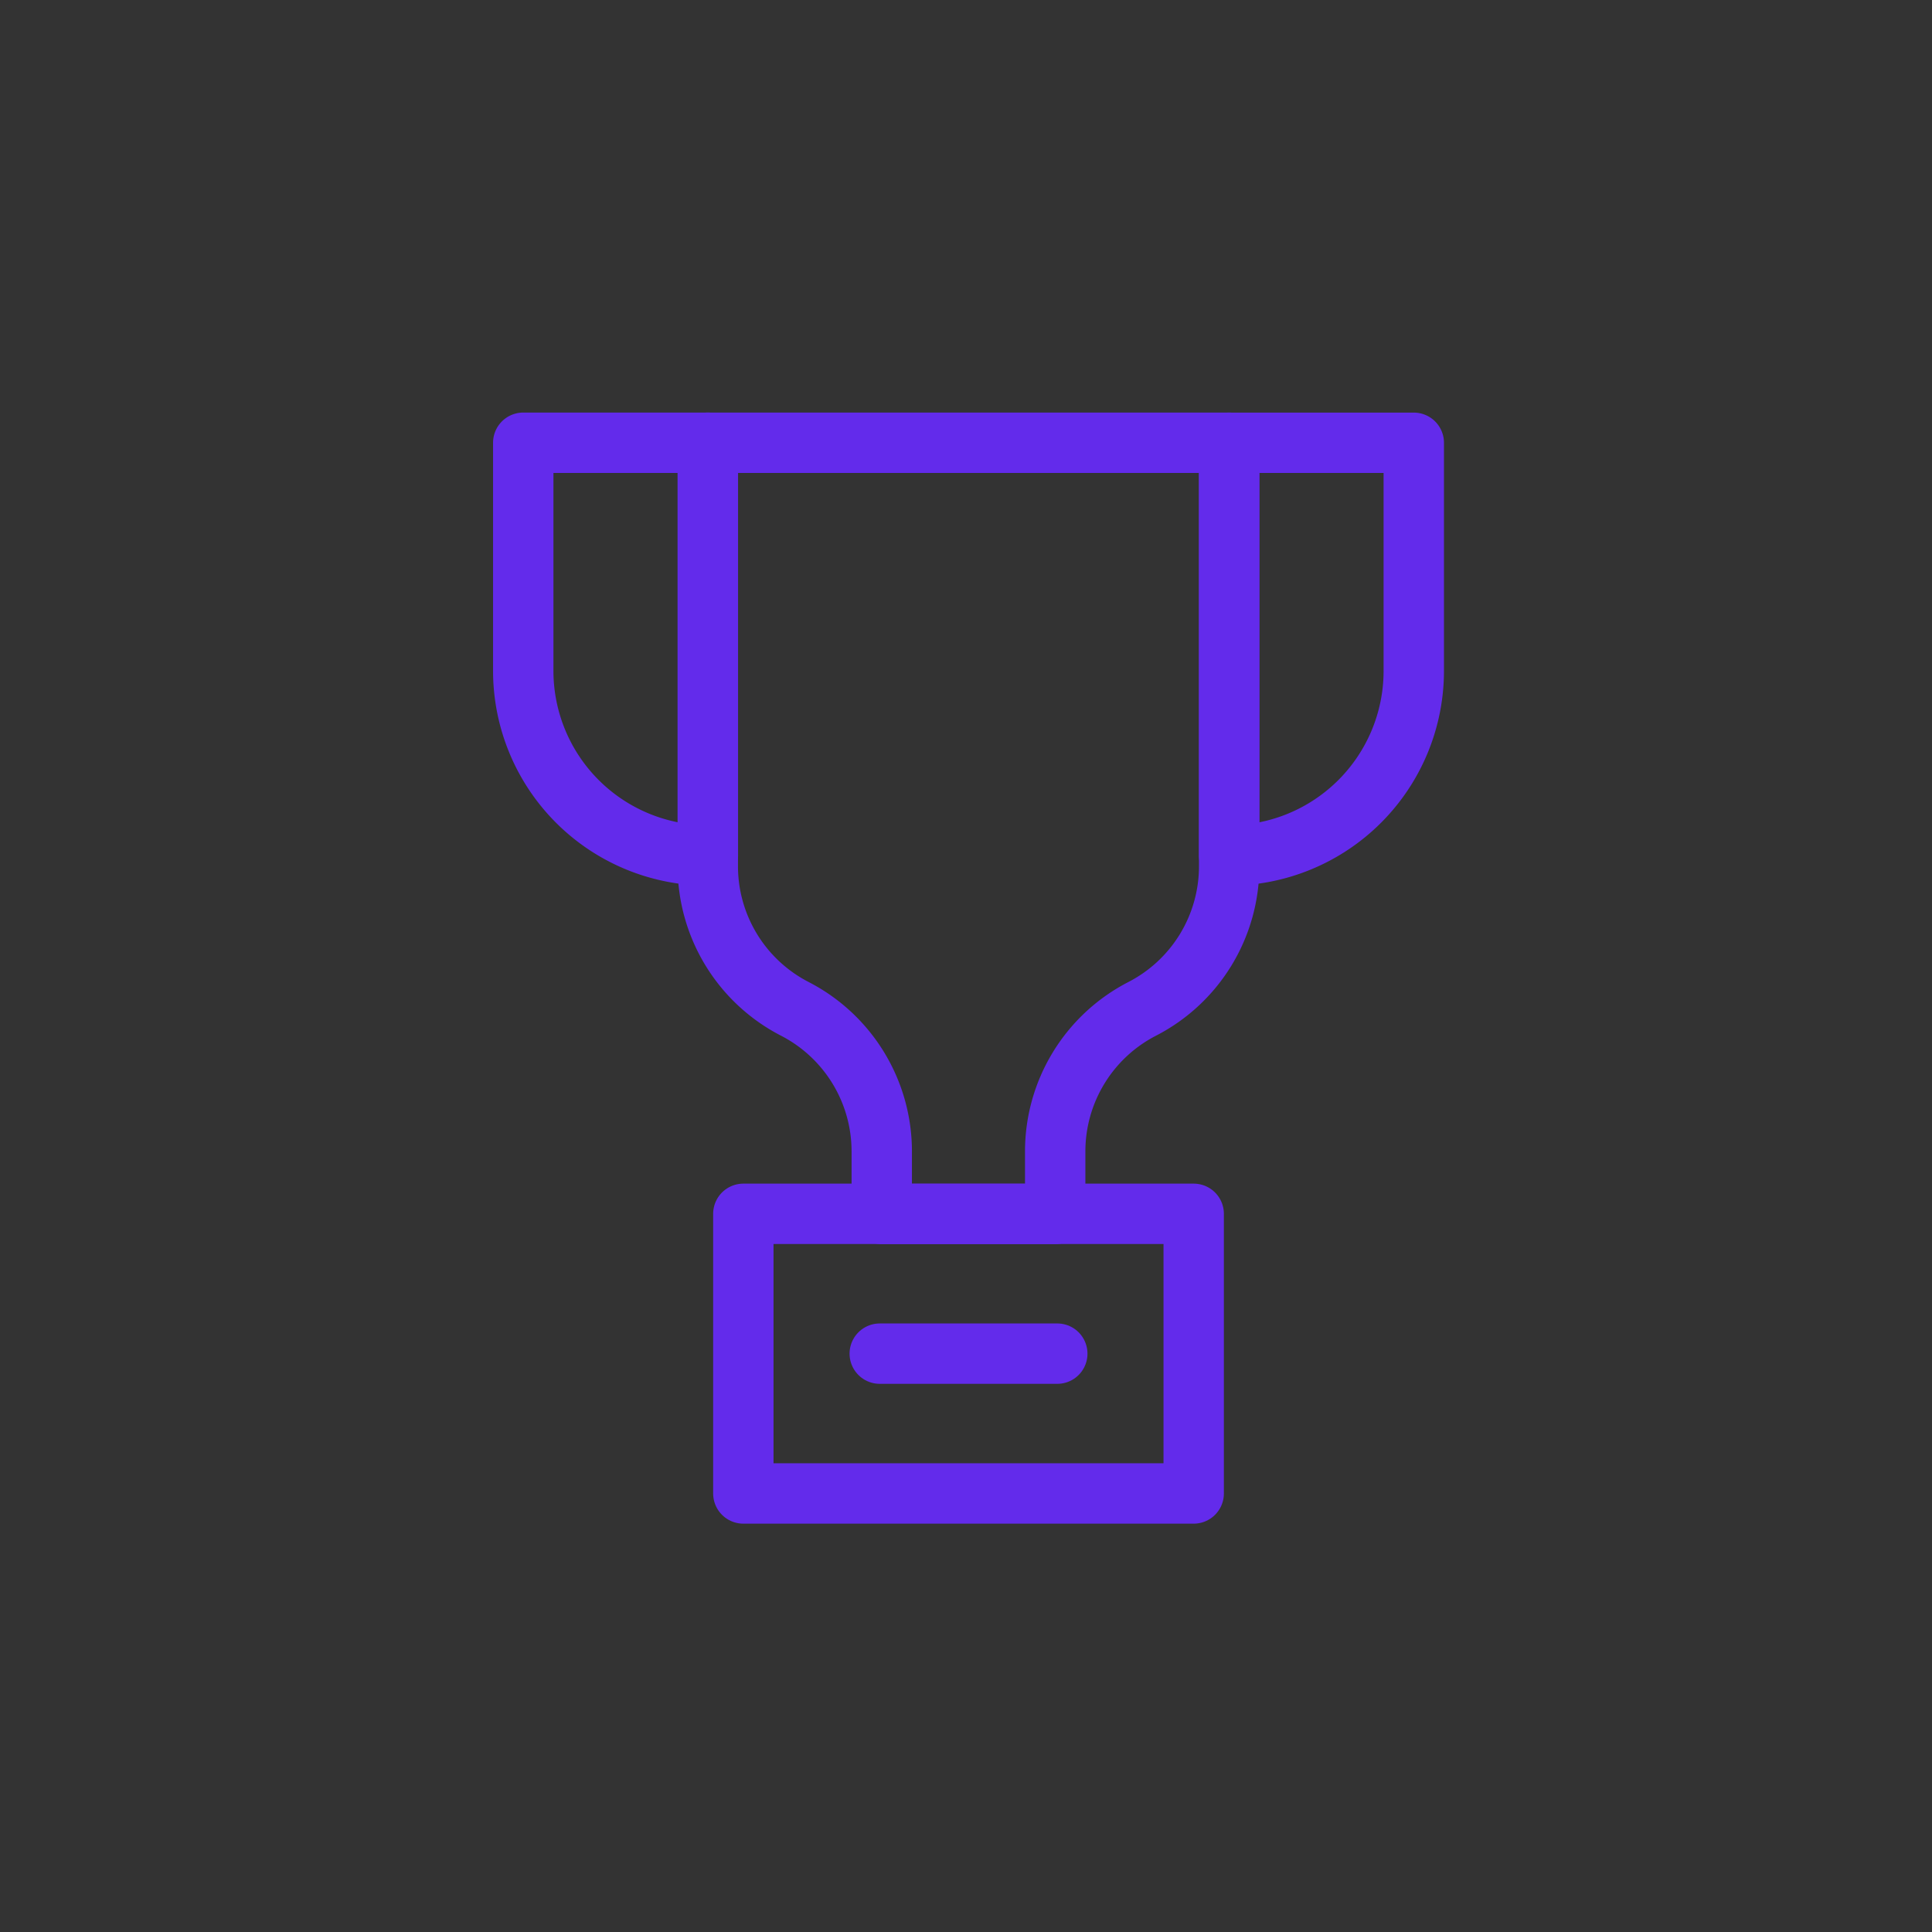 <svg xmlns="http://www.w3.org/2000/svg" id="prefix__ic_rank_l_p" width="48" height="48" viewBox="0 0 48 48">
    <rect x="0" y="0" width="48" height="48" fill="#333333" stroke="none"/>
    <defs>
        <style>
            .prefix__cls-2{fill:none;stroke:#632beb;stroke-linecap:round;stroke-linejoin:round;stroke-width:1.5px}
        </style>
    </defs>
    <path id="prefix__사각형_823" d="M0 0H48V48H0z" data-name="사각형 823" style="fill:none"/>
    <g id="prefix__그룹_10757" data-name="그룹 10757" transform="translate(-266.209 -163.262)">
        <path id="prefix__패스_4152" d="M175.153 69.128H162.2V79.65a3.985 3.985 0 0 0 2.161 3.542 3.984 3.984 0 0 1 2.161 3.542v1.554h4.309v-1.553a3.983 3.983 0 0 1 2.161-3.542 3.983 3.983 0 0 0 2.161-3.542z" class="prefix__cls-2" data-name="패스 4152" transform="translate(121.594 105.134)"/>
        <path id="prefix__사각형_604" d="M0 0H11.189V6.948H0z" class="prefix__cls-2" data-name="사각형 604" transform="translate(284.677 193.419)"/>
        <path id="prefix__선_96" d="M0 0L4.411 0" data-name="선 96" transform="translate(288.066 196.893)" style="fill:#fff;stroke:#632beb;stroke-linecap:round;stroke-linejoin:round;stroke-width:1.5px"/>
        <path id="prefix__사각형_605" d="M0 0h4.587v10.253A4.587 4.587 0 0 1 0 5.667V0z" class="prefix__cls-2" data-name="사각형 605" transform="translate(279.209 174.262)"/>
        <path id="prefix__사각형_606" d="M4.587 0v10.253H0V4.587A4.587 4.587 0 0 1 4.587 0z" class="prefix__cls-2" data-name="사각형 606" transform="rotate(180 150.667 92.258)"/>
    </g>
</svg>
